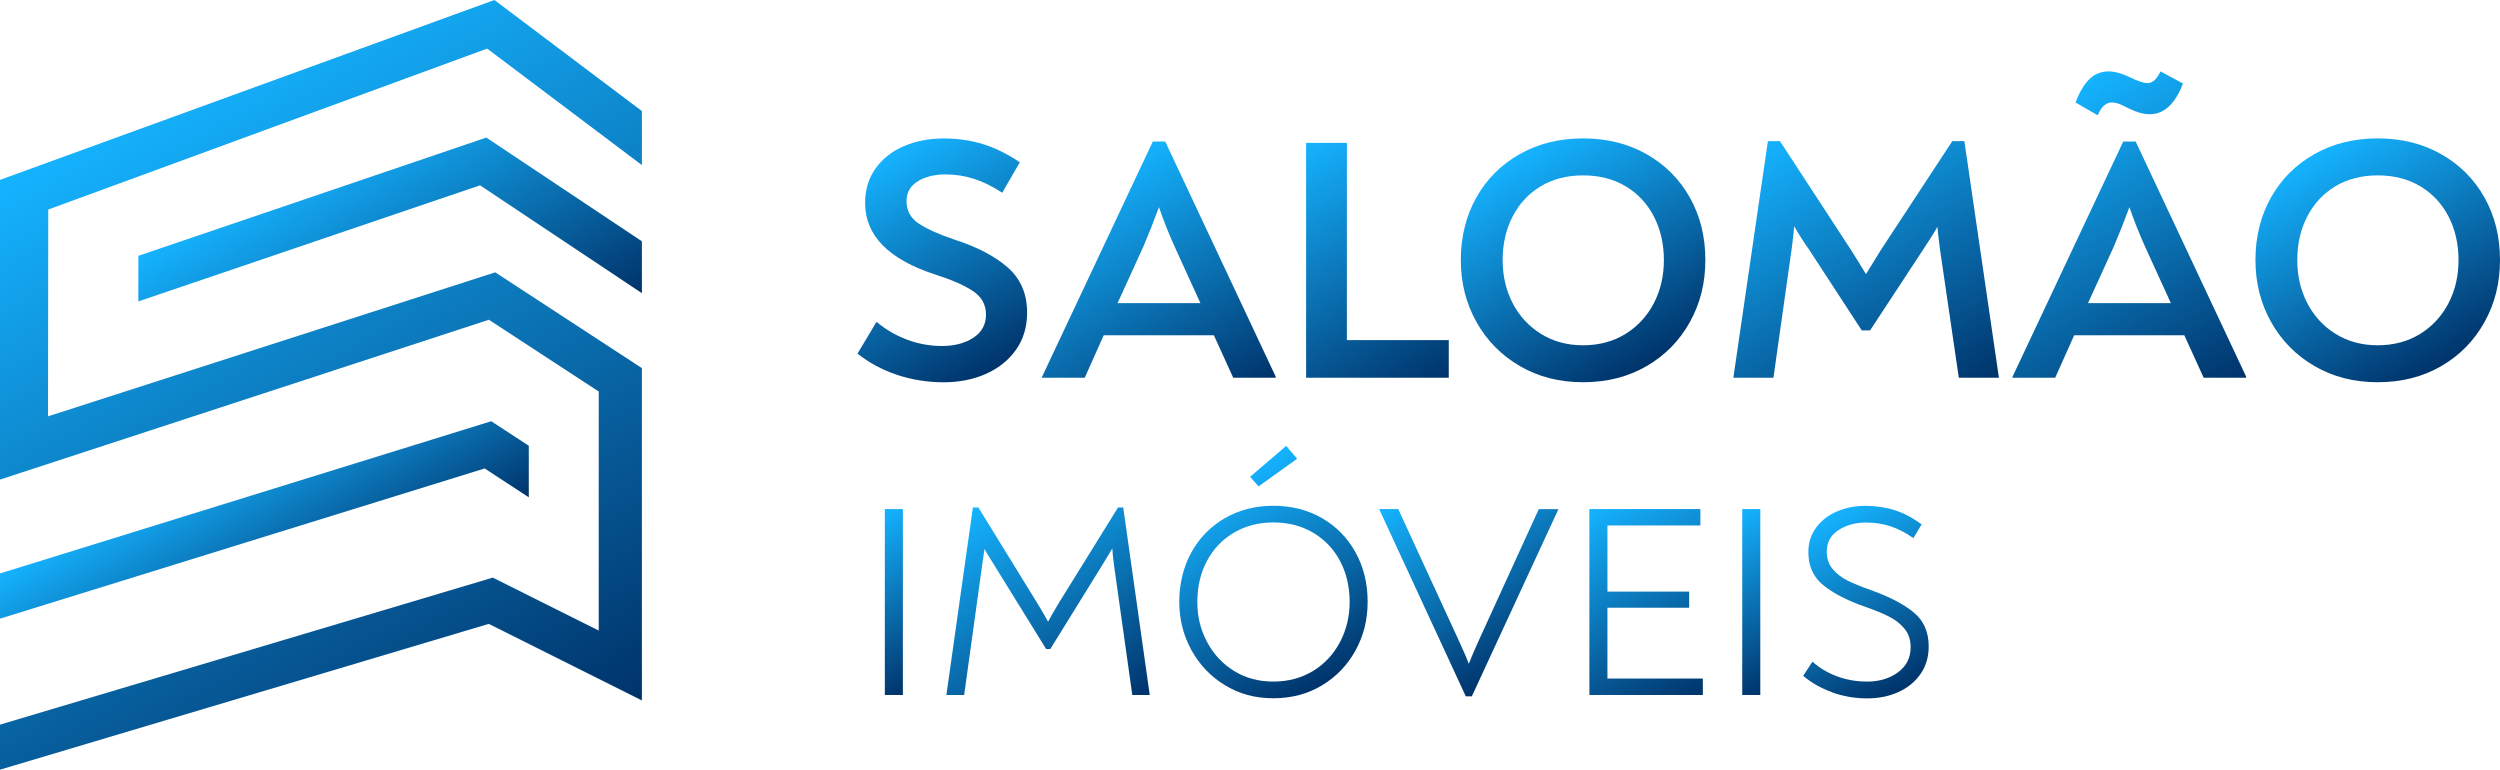 <?xml version="1.0" encoding="UTF-8"?>
<svg id="Camada_2" data-name="Camada 2" xmlns="http://www.w3.org/2000/svg" xmlns:xlink="http://www.w3.org/1999/xlink" viewBox="0 0 694.94 213.95">
  <defs>
    <linearGradient id="Gradiente_sem_nome_170" data-name="Gradiente sem nome 170" x1="89.08" y1="41.88" x2="128.57" y2="110.28" gradientUnits="userSpaceOnUse">
      <stop offset="0" stop-color="#15b3ff"/>
      <stop offset="1" stop-color="#00336a"/>
    </linearGradient>
    <linearGradient id="Gradiente_sem_nome_170-2" data-name="Gradiente sem nome 170" x1="35.56" y1="29.47" x2="142.82" y2="215.26" xlink:href="#Gradiente_sem_nome_170"/>
    <linearGradient id="Gradiente_sem_nome_170-3" data-name="Gradiente sem nome 170" x1="60.09" y1="124.71" x2="87.67" y2="172.49" xlink:href="#Gradiente_sem_nome_170"/>
    <linearGradient id="Gradiente_sem_nome_170-4" data-name="Gradiente sem nome 170" x1="244.97" y1="44.07" x2="278.22" y2="101.65" xlink:href="#Gradiente_sem_nome_170"/>
    <linearGradient id="Gradiente_sem_nome_170-5" data-name="Gradiente sem nome 170" x1="295.97" y1="53.47" x2="332.94" y2="117.52" xlink:href="#Gradiente_sem_nome_170"/>
    <linearGradient id="Gradiente_sem_nome_170-6" data-name="Gradiente sem nome 170" x1="353.18" y1="45.43" x2="391.36" y2="111.56" xlink:href="#Gradiente_sem_nome_170"/>
    <linearGradient id="Gradiente_sem_nome_170-7" data-name="Gradiente sem nome 170" x1="422.95" y1="42.55" x2="457.28" y2="102.01" xlink:href="#Gradiente_sem_nome_170"/>
    <linearGradient id="Gradiente_sem_nome_170-8" data-name="Gradiente sem nome 170" x1="494.06" y1="37.72" x2="538.59" y2="114.85" xlink:href="#Gradiente_sem_nome_170"/>
    <linearGradient id="Gradiente_sem_nome_170-9" data-name="Gradiente sem nome 170" x1="564.17" y1="31.32" x2="611.13" y2="112.65" xlink:href="#Gradiente_sem_nome_170"/>
    <linearGradient id="Gradiente_sem_nome_170-10" data-name="Gradiente sem nome 170" x1="643.85" y1="42.55" x2="678.18" y2="102.01" xlink:href="#Gradiente_sem_nome_170"/>
    <linearGradient id="Gradiente_sem_nome_170-11" data-name="Gradiente sem nome 170" x1="236.66" y1="146.88" x2="260.29" y2="187.82" xlink:href="#Gradiente_sem_nome_170"/>
    <linearGradient id="Gradiente_sem_nome_170-12" data-name="Gradiente sem nome 170" x1="272.06" y1="140.12" x2="306.93" y2="200.51" xlink:href="#Gradiente_sem_nome_170"/>
    <linearGradient id="Gradiente_sem_nome_170-13" data-name="Gradiente sem nome 170" x1="336.18" y1="136.28" x2="367.5" y2="190.51" xlink:href="#Gradiente_sem_nome_170"/>
    <linearGradient id="Gradiente_sem_nome_170-14" data-name="Gradiente sem nome 170" x1="399.82" y1="132.06" x2="428.78" y2="182.23" xlink:href="#Gradiente_sem_nome_170"/>
    <linearGradient id="Gradiente_sem_nome_170-15" data-name="Gradiente sem nome 170" x1="442.19" y1="141.29" x2="472.46" y2="193.71" xlink:href="#Gradiente_sem_nome_170"/>
    <linearGradient id="Gradiente_sem_nome_170-16" data-name="Gradiente sem nome 170" x1="474.99" y1="146.88" x2="498.62" y2="187.82" xlink:href="#Gradiente_sem_nome_170"/>
    <linearGradient id="Gradiente_sem_nome_170-17" data-name="Gradiente sem nome 170" x1="505.2" y1="145.17" x2="531.3" y2="190.37" xlink:href="#Gradiente_sem_nome_170"/>
  </defs>
  <g id="Camada_1-2" data-name="Camada 1">
    <g>
      <g>
        <polygon points="178.43 67.08 135.18 38.24 38.46 71.11 38.46 83.76 38.47 83.78 133.44 51.51 178.43 81.5 178.43 67.08" style="fill: url(#Gradiente_sem_nome_170); stroke-width: 0px;"/>
        <polygon points="13.35 115.73 13.41 58.24 135.42 13.51 178.43 45.89 178.43 30.87 137.43 0 0 50 0 133.31 135.89 88.88 166.43 108.83 166.43 175.28 136.98 160.56 0 201.43 0 213.95 135.87 173.42 178.43 194.7 178.43 102.33 137.66 75.7 13.35 115.73" style="fill: url(#Gradiente_sem_nome_170-2); stroke-width: 0px;"/>
        <polygon points="146.99 123.91 136.55 117.09 0 159.4 0 171.97 134.72 130.22 146.99 138.24 146.99 138.24 146.99 123.91" style="fill: url(#Gradiente_sem_nome_170-3); stroke-width: 0px;"/>
      </g>
      <g>
        <g>
          <path d="M249.36,104.19c-4.13-1.38-7.79-3.34-10.99-5.9l5.28-8.83c2.5,2.11,5.31,3.76,8.45,4.94,3.14,1.19,6.4,1.78,9.79,1.78s6.35-.77,8.69-2.3c2.34-1.54,3.5-3.68,3.5-6.43s-1.2-4.93-3.6-6.53c-2.4-1.6-5.9-3.14-10.51-4.61-12.99-4.22-19.49-10.85-19.49-19.87,0-3.71.97-6.93,2.93-9.65,1.95-2.72,4.59-4.78,7.92-6.19,3.33-1.41,6.98-2.11,10.94-2.11s7.45.51,10.85,1.54c3.39,1.02,6.85,2.72,10.37,5.09l-4.9,8.45c-2.75-1.79-5.39-3.09-7.92-3.89-2.53-.8-5.14-1.2-7.82-1.2-3.07,0-5.65.64-7.73,1.92-2.08,1.28-3.12,3.11-3.12,5.47,0,2.69,1.14,4.79,3.41,6.29,2.27,1.5,5.58,2.99,9.94,4.46,6.34,2.05,11.28,4.64,14.83,7.78,3.55,3.14,5.33,7.3,5.33,12.48,0,3.97-1.02,7.41-3.07,10.32-2.05,2.91-4.83,5.15-8.35,6.72-3.52,1.57-7.46,2.35-11.81,2.35s-8.78-.69-12.91-2.06Z" style="fill: url(#Gradiente_sem_nome_170-4); stroke-width: 0px;"/>
          <path d="M354.62,104.72v.29h-11.81l-5.38-11.81h-30.62l-5.28,11.81h-11.9v-.19l30.82-65.47h3.46l30.72,65.38ZM317.75,68.72l-7.1,15.55h23.04l-7.1-15.55c-1.79-3.97-3.26-7.68-4.42-11.14-1.41,3.84-2.88,7.55-4.42,11.14Z" style="fill: url(#Gradiente_sem_nome_170-5); stroke-width: 0px;"/>
          <path d="M363.07,39.72h11.33v54.82h28.32v10.46h-39.65V39.72Z" style="fill: url(#Gradiente_sem_nome_170-6); stroke-width: 0px;"/>
          <path d="M422.54,101.79c-5.15-2.98-9.18-7.06-12.1-12.24-2.91-5.18-4.37-10.94-4.37-17.28s1.44-12.25,4.32-17.38c2.88-5.12,6.9-9.13,12.05-12.05,5.15-2.91,11.02-4.37,17.62-4.37s12.46,1.46,17.62,4.37c5.15,2.91,9.17,6.93,12.05,12.05,2.88,5.12,4.32,10.91,4.32,17.38s-1.44,12.1-4.32,17.28c-2.88,5.18-6.9,9.26-12.05,12.24-5.15,2.98-11.02,4.46-17.62,4.46s-12.37-1.49-17.52-4.46ZM451.87,92.81c3.39-2.11,6.01-4.96,7.87-8.54,1.86-3.58,2.78-7.58,2.78-12s-.93-8.51-2.78-12.1c-1.86-3.58-4.48-6.38-7.87-8.4-3.39-2.02-7.33-3.02-11.81-3.02s-8.4,1.01-11.76,3.02c-3.36,2.02-5.97,4.82-7.82,8.4-1.86,3.58-2.78,7.62-2.78,12.1s.93,8.42,2.78,12c1.86,3.58,4.48,6.43,7.87,8.54,3.39,2.11,7.3,3.17,11.71,3.17s8.42-1.06,11.81-3.17Z" style="fill: url(#Gradiente_sem_nome_170-7); stroke-width: 0px;"/>
          <path d="M555.64,105h-11.14l-5.18-35.33c-.45-3.39-.71-5.6-.77-6.62-.77,1.41-2.05,3.46-3.84,6.14l-14.88,22.66h-2.3l-14.78-22.66c-1.41-1.98-2.75-4.1-4.03-6.34-.06,1.22-.19,2.53-.38,3.94-.19,1.41-.32,2.4-.38,2.98l-4.99,35.23h-11.14l9.6-65.76h3.36l19.68,30.14c1.54,2.43,2.94,4.7,4.22,6.82,1.28-2.11,2.69-4.38,4.22-6.82l19.78-30.14h3.36l9.6,65.76Z" style="fill: url(#Gradiente_sem_nome_170-8); stroke-width: 0px;"/>
          <path d="M624.38,104.72v.29h-11.81l-5.38-11.81h-30.62l-5.28,11.81h-11.9v-.19l30.82-65.47h3.46l30.72,65.38ZM576.95,28.49c1.09-2.88,2.37-5.04,3.84-6.48,1.47-1.44,3.26-2.16,5.38-2.16,1.79,0,3.97.64,6.53,1.92,1.92.9,3.33,1.34,4.22,1.34,1.41,0,2.62-1.09,3.65-3.26l6.24,3.36c-2.18,5.7-5.25,8.54-9.22,8.54-1.73,0-3.62-.51-5.66-1.54-.19-.06-.66-.29-1.39-.67-.74-.38-1.39-.66-1.97-.82-.58-.16-1.09-.24-1.54-.24-.77,0-1.47.27-2.11.82-.64.54-1.25,1.46-1.82,2.74l-6.14-3.55ZM587.51,68.72l-7.1,15.55h23.04l-7.1-15.55c-1.79-3.97-3.26-7.68-4.42-11.14-1.41,3.84-2.88,7.55-4.42,11.14Z" style="fill: url(#Gradiente_sem_nome_170-9); stroke-width: 0px;"/>
          <path d="M643.43,101.79c-5.15-2.98-9.18-7.06-12.1-12.24-2.91-5.18-4.37-10.94-4.37-17.28s1.44-12.25,4.32-17.38c2.88-5.12,6.9-9.13,12.05-12.05,5.15-2.91,11.02-4.37,17.62-4.37s12.46,1.46,17.62,4.37c5.15,2.91,9.17,6.93,12.05,12.05,2.88,5.12,4.32,10.91,4.32,17.38s-1.44,12.1-4.32,17.28c-2.88,5.18-6.9,9.26-12.05,12.24-5.15,2.98-11.02,4.46-17.62,4.46s-12.37-1.49-17.52-4.46ZM672.76,92.81c3.39-2.11,6.01-4.96,7.87-8.54,1.86-3.58,2.78-7.58,2.78-12s-.93-8.51-2.78-12.1c-1.86-3.58-4.48-6.38-7.87-8.4-3.39-2.02-7.33-3.02-11.81-3.02s-8.4,1.01-11.76,3.02c-3.36,2.02-5.97,4.82-7.82,8.4-1.86,3.58-2.78,7.62-2.78,12.1s.93,8.42,2.78,12c1.86,3.58,4.48,6.43,7.87,8.54,3.39,2.11,7.3,3.17,11.71,3.17s8.42-1.06,11.81-3.17Z" style="fill: url(#Gradiente_sem_nome_170-10); stroke-width: 0px;"/>
        </g>
        <g>
          <path d="M245.96,141.51h5.02v51.68h-5.02v-51.68Z" style="fill: url(#Gradiente_sem_nome_170-11); stroke-width: 0px;"/>
          <path d="M319.61,193.19h-4.86l-5.02-35.64c-.3-2.13-.48-3.83-.53-5.09l-2.81,4.64-14.44,23.33h-1.14l-14.52-23.48-2.66-4.33c-.05.61-.28,2.25-.68,4.94l-4.94,35.64h-4.94l7.37-52.14h1.52l16.19,26.3c1.27,2.03,2.33,3.85,3.19,5.47.71-1.37,1.77-3.22,3.19-5.55l16.26-26.22h1.44l7.37,52.14Z" style="fill: url(#Gradiente_sem_nome_170-12); stroke-width: 0px;"/>
          <path d="M340.54,190.49c-3.98-2.41-7.09-5.66-9.35-9.77-2.25-4.1-3.38-8.59-3.38-13.45s1.11-9.63,3.34-13.68,5.33-7.23,9.31-9.54c3.98-2.3,8.47-3.46,13.49-3.46s9.59,1.15,13.57,3.46c3.98,2.31,7.08,5.48,9.31,9.54s3.34,8.61,3.34,13.68-1.12,9.41-3.34,13.49c-2.23,4.08-5.33,7.32-9.31,9.73-3.98,2.41-8.5,3.61-13.57,3.61s-9.44-1.2-13.41-3.61ZM365.02,186.5c3.22-1.98,5.71-4.66,7.49-8.06,1.77-3.39,2.66-7.12,2.66-11.17s-.89-7.98-2.66-11.32-4.27-5.97-7.49-7.87c-3.22-1.9-6.9-2.85-11.06-2.85s-7.76.95-10.98,2.85c-3.22,1.9-5.71,4.52-7.49,7.87-1.77,3.34-2.66,7.12-2.66,11.32s.9,7.78,2.7,11.17c1.8,3.4,4.29,6.08,7.49,8.06,3.19,1.98,6.84,2.96,10.94,2.96s7.84-.99,11.06-2.96ZM347.5,132.54l10.03-8.59,3.04,3.57-10.72,7.68-2.36-2.66Z" style="fill: url(#Gradiente_sem_nome_170-13); stroke-width: 0px;"/>
          <path d="M433.15,141.51v.15l-24.02,51.91h-1.67l-24.02-51.91v-.15h5.24l16.8,36.48c1.42,3.09,2.36,5.27,2.81,6.54.56-1.47,1.52-3.72,2.89-6.76l16.57-36.25h5.4Z" style="fill: url(#Gradiente_sem_nome_170-14); stroke-width: 0px;"/>
          <path d="M473.35,188.63v4.56h-31.54v-51.68h30.86v4.56h-25.84v18.39h22.72v4.48h-22.72v19.68h26.52Z" style="fill: url(#Gradiente_sem_nome_170-15); stroke-width: 0px;"/>
          <path d="M484.3,141.51h5.02v51.68h-5.02v-51.68Z" style="fill: url(#Gradiente_sem_nome_170-16); stroke-width: 0px;"/>
          <path d="M509.3,192.43c-3.09-1.11-5.78-2.63-8.06-4.56l2.58-3.95c1.98,1.77,4.27,3.14,6.88,4.1,2.61.96,5.38,1.44,8.32,1.44,3.39,0,6.26-.86,8.59-2.58,2.33-1.72,3.5-4.05,3.5-6.99,0-2.03-.56-3.72-1.67-5.09-1.12-1.37-2.55-2.5-4.29-3.38-1.75-.89-3.99-1.81-6.73-2.77-4.81-1.67-8.64-3.63-11.48-5.89-2.84-2.25-4.26-5.33-4.26-9.23,0-2.63.72-4.93,2.17-6.88,1.44-1.95,3.37-3.45,5.78-4.48,2.41-1.04,5.03-1.56,7.87-1.56s5.67.41,8.21,1.22c2.53.81,5.02,2.13,7.45,3.95l-2.28,3.8c-2.08-1.47-4.18-2.56-6.31-3.27-2.13-.71-4.41-1.06-6.84-1.06-2.99,0-5.56.71-7.71,2.13-2.15,1.42-3.23,3.4-3.23,5.93,0,1.98.57,3.62,1.71,4.94,1.14,1.32,2.53,2.38,4.18,3.19s3.84,1.7,6.57,2.66c5.07,1.82,8.98,3.88,11.74,6.16,2.76,2.28,4.14,5.42,4.14,9.42,0,2.94-.76,5.5-2.28,7.68-1.52,2.18-3.57,3.85-6.16,5.02s-5.47,1.75-8.66,1.75c-3.4,0-6.64-.56-9.73-1.67Z" style="fill: url(#Gradiente_sem_nome_170-17); stroke-width: 0px;"/>
        </g>
      </g>
    </g>
  </g>
</svg>